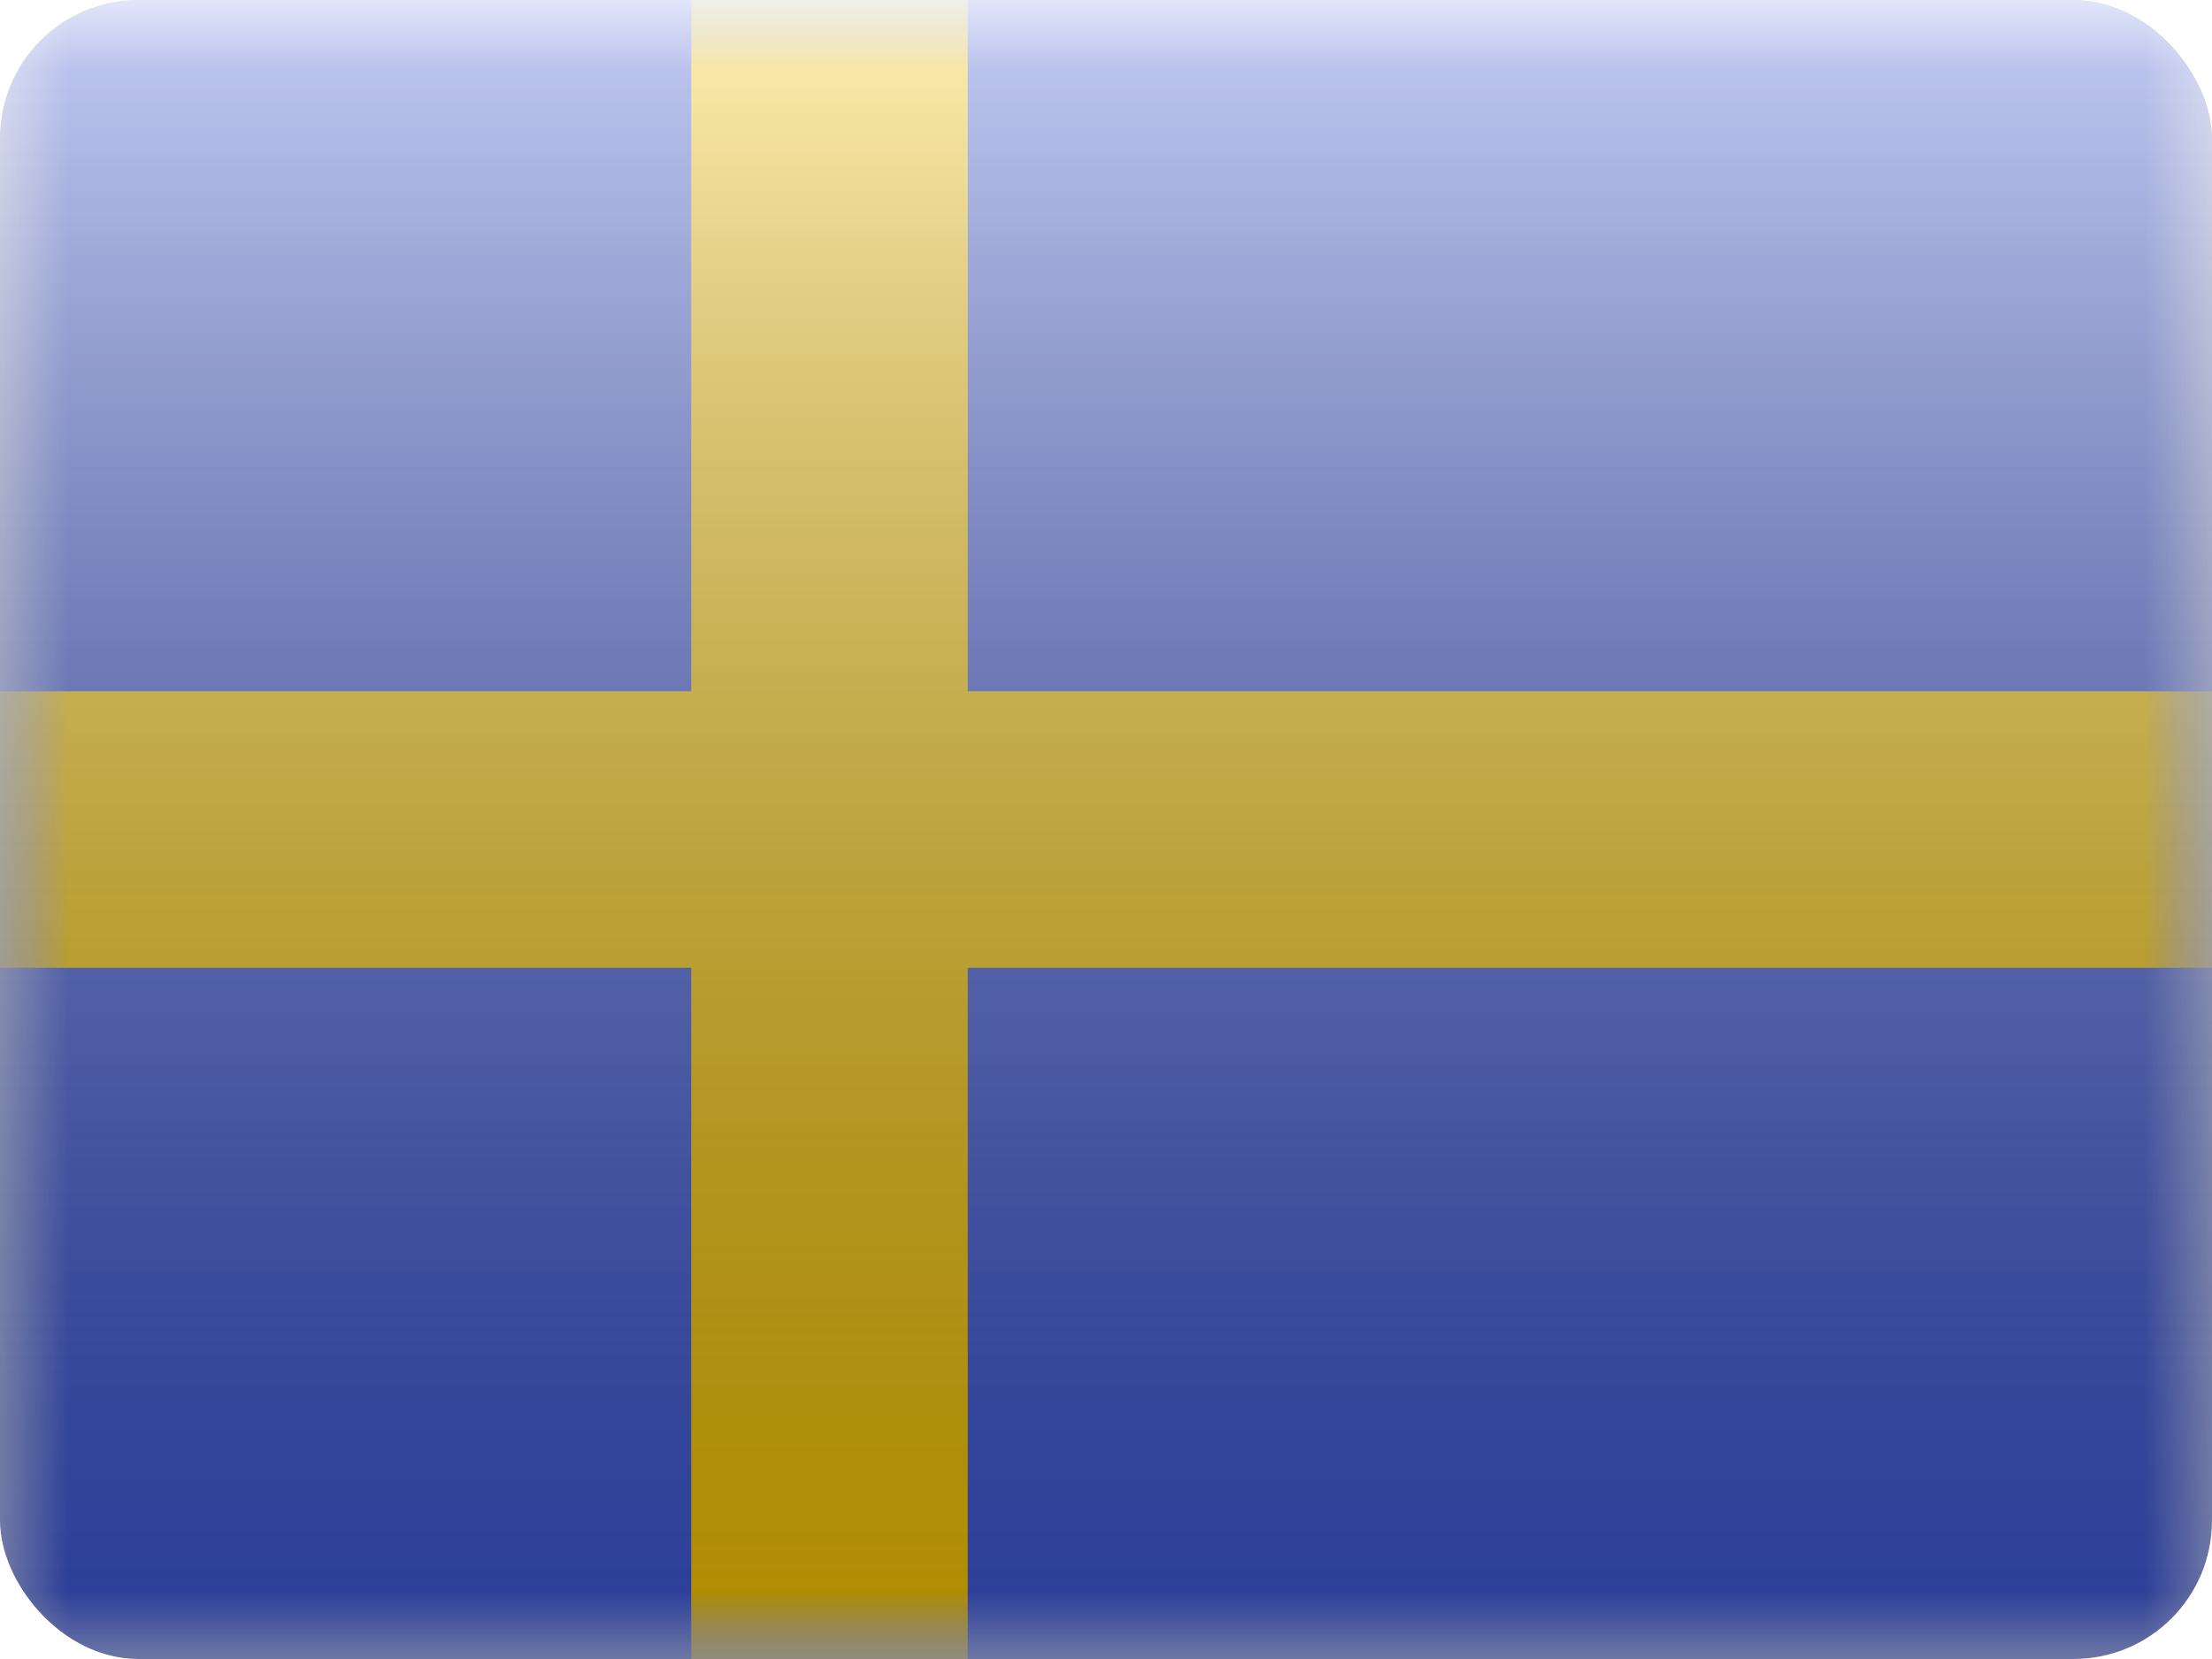 <svg fill="none" xmlns="http://www.w3.org/2000/svg" viewBox="0 0 16 12"><g clip-path="url(#SE - Sweden__a)"><mask id="SE - Sweden__b" style="mask-type:alpha" maskUnits="userSpaceOnUse" x="0" y="0" width="16" height="12"><path fill="#fff" d="M0 0h16v12H0z"/></mask><g mask="url(#SE - Sweden__b)"><path fill-rule="evenodd" clip-rule="evenodd" d="M0 0v12h16V0H0Z" fill="#3D58DB"/><mask id="SE - Sweden__c" style="mask-type:alpha" maskUnits="userSpaceOnUse" x="0" y="0" width="16" height="12"><path fill-rule="evenodd" clip-rule="evenodd" d="M0 0v12h16V0H0Z" fill="#fff"/></mask><g mask="url(#SE - Sweden__c)"><path fill-rule="evenodd" clip-rule="evenodd" d="M5 0h2v5h9v2H7v5H5V7H0V5h5V0Z" fill="#FECA00"/></g></g><path fill="url(#SE - Sweden__d)" style="mix-blend-mode:overlay" d="M0 0h16v12H0z"/></g><defs><linearGradient id="SE - Sweden__d" x1="8" y1="0" x2="8" y2="12" gradientUnits="userSpaceOnUse"><stop stop-color="#fff" stop-opacity=".7"/><stop offset="1" stop-opacity=".3"/></linearGradient><clipPath id="SE - Sweden__a"><rect width="16" height="12" rx="1" fill="#fff"/></clipPath></defs></svg>
